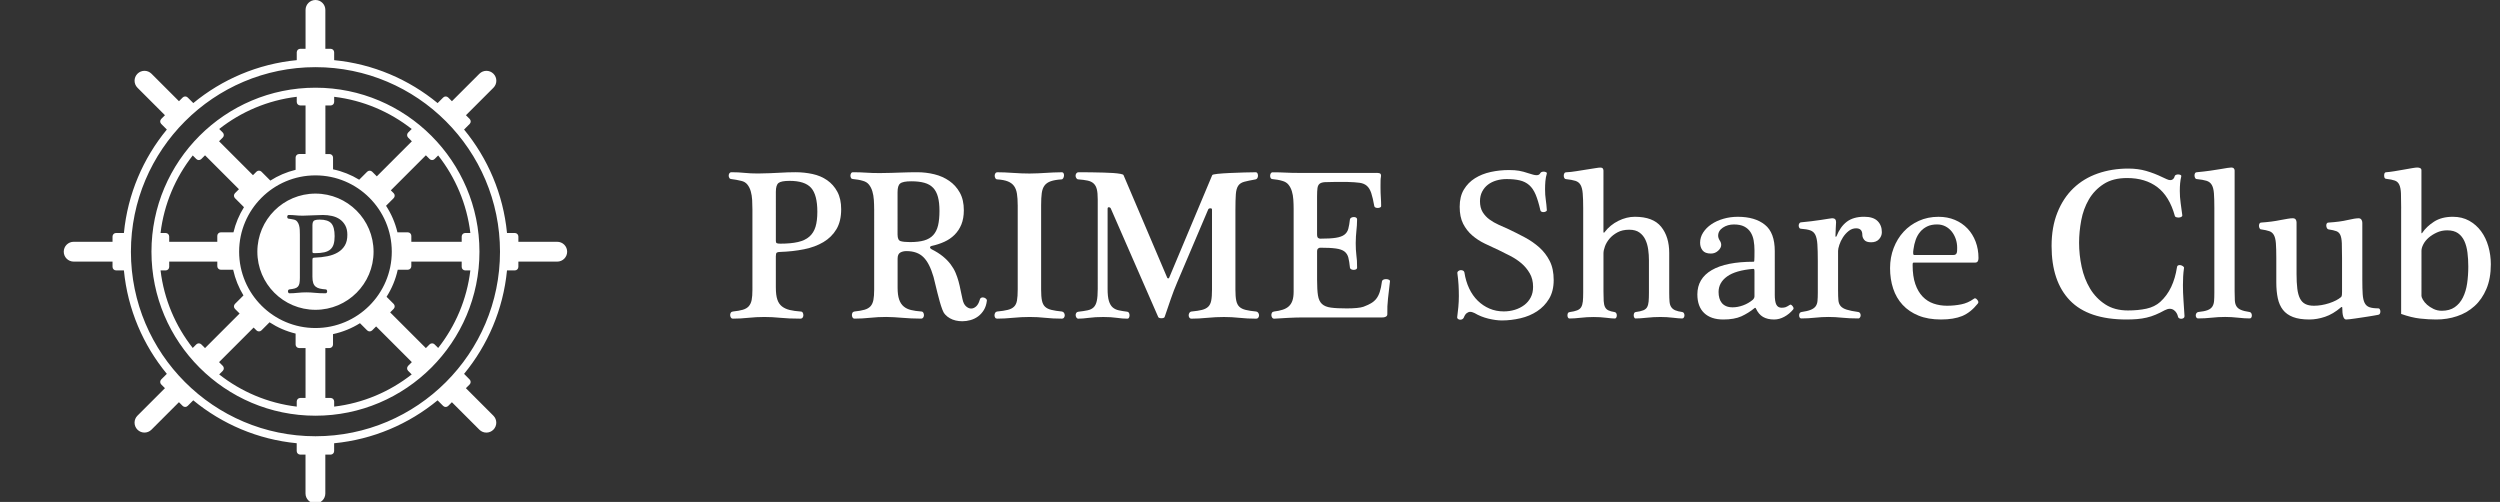 <?xml version="1.0" encoding="utf-8"?>
<!-- Generator: Adobe Illustrator 17.0.0, SVG Export Plug-In . SVG Version: 6.00 Build 0)  -->
<!DOCTYPE svg PUBLIC "-//W3C//DTD SVG 1.1//EN" "http://www.w3.org/Graphics/SVG/1.1/DTD/svg11.dtd">
<svg version="1.1" id="Layer_1" xmlns="http://www.w3.org/2000/svg" xmlns:xlink="http://www.w3.org/1999/xlink" x="0px" y="0px"
	 width="209.234px" height="42.009px" viewBox="0 0 209.234 42.009" enable-background="new 0 0 209.234 42.009"
	 xml:space="preserve">
<rect x="0" y="0" width="209.234" height="42.009" fill="#333333" stroke="none"/>
<g>
	<g>
		<path fill="#FFFFFF" d="M46.638,20.237h-3.253v-0.442c0-0.163-0.132-0.295-0.295-0.295h-0.657
			c-0.317-3.268-1.613-6.254-3.593-8.658l0.469-0.469c0.115-0.115,0.115-0.302,0-0.417l-0.312-0.312l2.3-2.3
			c0.324-0.324,0.324-0.849,0-1.173s-0.849-0.324-1.173,0l-2.301,2.3l-0.312-0.312c-0.115-0.115-0.302-0.115-0.417,0l-0.469,0.469
			c-2.404-1.979-5.39-3.276-8.658-3.593V4.378c0-0.163-0.132-0.295-0.295-0.295H27.23V0.829C27.231,0.371,26.86,0,26.402,0
			s-0.829,0.371-0.829,0.829v3.253h-0.442c-0.163,0-0.295,0.132-0.295,0.295v0.657c-3.268,0.317-6.254,1.613-8.658,3.593
			l-0.469-0.469c-0.115-0.115-0.302-0.115-0.417,0L14.979,8.47l-2.3-2.3c-0.324-0.324-0.849-0.324-1.173,0s-0.324,0.849,0,1.173
			l2.3,2.3l-0.312,0.312c-0.115,0.115-0.115,0.302,0,0.417l0.469,0.469c-1.979,2.404-3.276,5.39-3.593,8.658H9.713
			c-0.163,0-0.295,0.132-0.295,0.295v0.442H6.165c-0.458,0-0.829,0.371-0.829,0.829s0.371,0.829,0.829,0.829h3.253v0.442
			c0,0.163,0.132,0.295,0.295,0.295h0.657c0.317,3.268,1.613,6.254,3.593,8.658l-0.469,0.469c-0.115,0.115-0.115,0.302,0,0.417
			l0.312,0.312l-2.301,2.301c-0.324,0.324-0.324,0.849,0,1.173c0.162,0.162,0.374,0.243,0.586,0.243
			c0.212,0,0.424-0.081,0.586-0.243l2.3-2.3l0.312,0.312c0.115,0.115,0.302,0.115,0.417,0l0.469-0.469
			c2.404,1.979,5.39,3.276,8.658,3.592v0.657c0,0.163,0.132,0.295,0.295,0.295h0.442v3.253c0,0.458,0.371,0.829,0.829,0.829
			s0.829-0.371,0.829-0.829V38.05h0.442c0.163,0,0.295-0.132,0.295-0.295v-0.657c3.268-0.317,6.254-1.613,8.658-3.592l0.469,0.469
			c0.115,0.115,0.302,0.115,0.417,0l0.312-0.312l2.3,2.3c0.162,0.162,0.374,0.243,0.586,0.243c0.212,0,0.424-0.081,0.586-0.243
			c0.324-0.324,0.324-0.849,0-1.173l-2.3-2.301l0.312-0.312c0.115-0.115,0.115-0.302,0-0.417l-0.465-0.47
			c1.979-2.404,3.276-5.39,3.593-8.658h0.657c0.163,0,0.295-0.132,0.295-0.295v-0.442h3.253c0.458,0,0.829-0.371,0.829-0.829
			C47.468,20.608,47.096,20.237,46.638,20.237z M26.402,36.511c-8.517,0-15.445-6.929-15.445-15.445S17.885,5.621,26.402,5.621
			c8.516,0,15.445,6.929,15.445,15.445S34.918,36.511,26.402,36.511z M26.402,7.34c-7.568,0-13.726,6.157-13.726,13.726
			c0,7.568,6.157,13.726,13.726,13.726c7.568,0,13.725-6.157,13.725-13.726C40.127,13.498,33.97,7.34,26.402,7.34z M27.231,8.827
			h0.442c0.163,0,0.295-0.132,0.295-0.295v-0.43c2.43,0.292,4.656,1.253,6.49,2.694l-0.3,0.3c-0.115,0.115-0.115,0.302,0,0.418
			l0.312,0.312l-2.933,2.933l-0.388-0.388c-0.115-0.115-0.302-0.115-0.417,0l-0.67,0.67c-0.665-0.406-1.403-0.703-2.188-0.87v-0.984
			c0-0.163-0.132-0.295-0.295-0.295h-0.346V8.827H27.231z M18.646,11.095l-0.3-0.3c1.833-1.441,4.06-2.402,6.49-2.694v0.43
			c0,0.163,0.132,0.295,0.295,0.295h0.442v4.064h-0.537c-0.163,0-0.295,0.132-0.295,0.295v1.028
			c-0.76,0.184-1.472,0.492-2.114,0.901l-0.745-0.745c-0.115-0.115-0.302-0.115-0.417,0l-0.293,0.293l-2.838-2.838l0.312-0.312
			C18.761,11.398,18.761,11.211,18.646,11.095z M16.131,13.01l0.3,0.3c0.115,0.115,0.302,0.115,0.417,0l0.312-0.312l2.838,2.838
			l-0.332,0.332c-0.115,0.115-0.115,0.302,0,0.417l0.753,0.754c-0.401,0.641-0.701,1.35-0.88,2.105h-1.058
			c-0.163,0-0.295,0.132-0.295,0.295v0.498h-4.025v-0.442c0-0.163-0.132-0.295-0.295-0.295h-0.43
			C13.728,17.07,14.69,14.844,16.131,13.01z M16.848,28.822c-0.115-0.115-0.302-0.115-0.417,0l-0.3,0.3
			c-1.441-1.833-2.402-4.06-2.694-6.49h0.43c0.163,0,0.295-0.132,0.295-0.295v-0.442h4.025v0.385c0,0.163,0.132,0.295,0.295,0.295
			h1.032c0.169,0.771,0.463,1.495,0.862,2.149l-0.71,0.71c-0.115,0.115-0.115,0.302,0,0.417l0.388,0.388l-2.894,2.894L16.848,28.822
			z M25.572,33.306H25.13c-0.163,0-0.295,0.132-0.295,0.295v0.43c-2.43-0.292-4.656-1.253-6.49-2.694l0.3-0.3
			c0.115-0.115,0.115-0.302,0-0.417l-0.312-0.312l2.894-2.894l0.237,0.237c0.115,0.115,0.302,0.115,0.417,0l0.677-0.677
			c0.66,0.431,1.395,0.754,2.182,0.945v0.916c0,0.163,0.132,0.295,0.295,0.295h0.537V33.306z M20.014,21.066
			c0-3.522,2.866-6.388,6.388-6.388s6.388,2.866,6.388,6.388s-2.866,6.388-6.388,6.388C22.879,27.454,20.014,24.588,20.014,21.066z
			 M34.157,31.037l0.3,0.3c-1.834,1.441-4.06,2.403-6.49,2.694v-0.43c0-0.163-0.132-0.295-0.295-0.295H27.23V29.13h0.346
			c0.163,0,0.295-0.132,0.295-0.295v-0.872c0.813-0.173,1.574-0.487,2.257-0.914l0.602,0.602c0.115,0.115,0.302,0.115,0.417,0
			l0.332-0.332l2.989,2.989l-0.312,0.312C34.042,30.735,34.042,30.921,34.157,31.037z M36.672,29.122l-0.3-0.3
			c-0.115-0.115-0.302-0.115-0.417,0l-0.312,0.312l-2.989-2.989l0.293-0.293c0.115-0.115,0.115-0.302,0-0.417l-0.594-0.594
			c0.436-0.685,0.757-1.448,0.936-2.265h0.842c0.163,0,0.295-0.132,0.295-0.295v-0.385h4.215v0.442c0,0.163,0.132,0.295,0.295,0.295
			h0.43C39.075,25.062,38.113,27.288,36.672,29.122z M36.372,13.31l0.3-0.3c1.441,1.833,2.402,4.06,2.694,6.49h-0.43
			c-0.163,0-0.295,0.132-0.295,0.295v0.442h-4.215v-0.498c0-0.163-0.132-0.295-0.295-0.295h-0.868
			c-0.19-0.802-0.516-1.551-0.954-2.221l0.638-0.638c0.115-0.115,0.115-0.302,0-0.417l-0.237-0.237l2.933-2.933l0.312,0.312
			C36.07,13.425,36.257,13.425,36.372,13.31z M26.764,18.38c-0.25,0-0.415,0.032-0.495,0.096c-0.08,0.064-0.12,0.196-0.12,0.394
			v2.203c0,0.051,0.014,0.084,0.043,0.096c0.029,0.013,0.082,0.019,0.159,0.019c0.314,0,0.577-0.024,0.789-0.072
			s0.382-0.128,0.51-0.24s0.22-0.258,0.274-0.438c0.054-0.179,0.082-0.404,0.082-0.673c0-0.507-0.093-0.864-0.279-1.073
			C27.539,18.484,27.219,18.38,26.764,18.38z M26.402,16.203c-2.686,0-4.863,2.177-4.863,4.863s2.177,4.863,4.863,4.863
			s4.863-2.177,4.863-4.863S29.087,16.203,26.402,16.203z M28.861,20.544c-0.141,0.237-0.335,0.43-0.582,0.577
			c-0.247,0.148-0.537,0.255-0.871,0.322c-0.333,0.067-0.693,0.107-1.077,0.12c-0.064,0-0.111,0.01-0.14,0.029
			s-0.043,0.074-0.043,0.164v1.405c0,0.218,0.023,0.393,0.067,0.524c0.045,0.132,0.114,0.234,0.207,0.308
			c0.093,0.074,0.208,0.127,0.346,0.159s0.3,0.055,0.486,0.067c0.045,0,0.077,0.018,0.096,0.053c0.019,0.035,0.029,0.076,0.029,0.12
			c0,0.038-0.011,0.074-0.034,0.106c-0.023,0.032-0.056,0.048-0.101,0.048c-0.346,0-0.643-0.013-0.89-0.039
			s-0.486-0.039-0.717-0.039c-0.244,0-0.484,0.013-0.722,0.039c-0.237,0.026-0.468,0.039-0.693,0.039
			c-0.039,0-0.067-0.016-0.087-0.048c-0.019-0.032-0.031-0.067-0.034-0.106c-0.003-0.038,0.005-0.075,0.024-0.111
			c0.019-0.035,0.051-0.056,0.096-0.062c0.18-0.019,0.327-0.045,0.443-0.077c0.115-0.032,0.205-0.083,0.269-0.154
			c0.064-0.07,0.107-0.164,0.13-0.279c0.022-0.116,0.034-0.269,0.034-0.462v-3.589c0-0.141-0.003-0.282-0.01-0.423
			s-0.027-0.271-0.062-0.39s-0.087-0.22-0.154-0.303s-0.159-0.138-0.274-0.164c-0.071-0.013-0.144-0.027-0.221-0.043
			c-0.077-0.016-0.151-0.027-0.221-0.034c-0.038,0-0.067-0.016-0.087-0.048c-0.019-0.032-0.029-0.067-0.029-0.106
			c0-0.039,0.01-0.074,0.029-0.106c0.019-0.032,0.048-0.048,0.087-0.048c0.218,0,0.414,0.01,0.587,0.029s0.375,0.029,0.606,0.029
			c0.385-0.006,0.704-0.018,0.957-0.034s0.495-0.024,0.726-0.024c0.257,0,0.508,0.027,0.755,0.082s0.465,0.148,0.654,0.279
			c0.189,0.132,0.341,0.303,0.457,0.515c0.116,0.212,0.173,0.472,0.173,0.779C29.073,20.009,29.002,20.307,28.861,20.544z"/>
	</g>
</g>
<g>
	<path fill="#FFFFFF" d="M64.934,24.081c0,0.411,0.041,0.74,0.123,0.986c0.082,0.247,0.211,0.439,0.387,0.577
		s0.393,0.237,0.65,0.299s0.56,0.104,0.905,0.128c0.088,0,0.149,0.032,0.185,0.096s0.053,0.134,0.053,0.212
		s-0.021,0.146-0.062,0.203s-0.105,0.087-0.193,0.087c-0.645,0-1.198-0.023-1.661-0.07s-0.911-0.07-1.345-0.07
		c-0.457,0-0.907,0.023-1.349,0.07c-0.443,0.047-0.875,0.07-1.297,0.07c-0.07,0-0.123-0.029-0.158-0.087s-0.056-0.122-0.062-0.194
		s0.009-0.141,0.044-0.204s0.094-0.101,0.176-0.112c0.34-0.035,0.616-0.084,0.83-0.145c0.214-0.062,0.381-0.159,0.502-0.291
		c0.119-0.132,0.201-0.307,0.246-0.523c0.043-0.217,0.065-0.504,0.065-0.861V17.53c0-0.264-0.008-0.528-0.022-0.792
		c-0.015-0.264-0.054-0.507-0.118-0.73c-0.064-0.223-0.16-0.412-0.286-0.567c-0.126-0.156-0.297-0.257-0.514-0.304
		c-0.129-0.029-0.267-0.059-0.413-0.088s-0.284-0.05-0.413-0.062c-0.07,0-0.125-0.029-0.162-0.088
		c-0.039-0.059-0.058-0.125-0.058-0.198c0-0.074,0.019-0.14,0.058-0.198c0.037-0.059,0.092-0.088,0.162-0.088
		c0.404,0,0.77,0.018,1.094,0.053c0.326,0.035,0.705,0.053,1.139,0.053c0.721-0.012,1.316-0.032,1.789-0.062
		c0.471-0.029,0.924-0.044,1.357-0.044c0.48,0,0.952,0.05,1.415,0.149s0.871,0.272,1.226,0.519s0.639,0.568,0.854,0.967
		c0.213,0.398,0.32,0.885,0.32,1.459c0,0.674-0.132,1.232-0.396,1.674c-0.264,0.443-0.626,0.802-1.085,1.077
		c-0.461,0.275-1.002,0.477-1.627,0.603c-0.623,0.126-1.296,0.2-2.017,0.224c-0.123,0-0.211,0.02-0.264,0.058
		s-0.079,0.139-0.079,0.304V24.081z M64.934,20.173c0,0.094,0.026,0.153,0.079,0.181c0.053,0.025,0.152,0.039,0.299,0.039
		c0.586,0,1.077-0.045,1.472-0.137c0.396-0.09,0.714-0.241,0.954-0.452s0.411-0.485,0.515-0.822
		c0.102-0.337,0.153-0.757,0.153-1.261c0-0.943-0.175-1.61-0.522-2c-0.35-0.39-0.948-0.584-1.798-0.584
		c-0.469,0-0.778,0.059-0.927,0.176c-0.15,0.117-0.225,0.363-0.225,0.738V20.173z"/>
	<path fill="#FFFFFF" d="M73.161,17.494c0-0.258-0.009-0.515-0.026-0.77s-0.059-0.491-0.123-0.708
		c-0.064-0.217-0.158-0.403-0.281-0.559c-0.123-0.156-0.293-0.263-0.51-0.321c-0.129-0.041-0.267-0.073-0.413-0.097
		s-0.284-0.041-0.413-0.053c-0.076,0-0.132-0.029-0.167-0.088s-0.053-0.123-0.053-0.193s0.018-0.136,0.053-0.198
		s0.091-0.092,0.167-0.092c0.205,0,0.396,0.003,0.576,0.009c0.178,0.006,0.35,0.015,0.514,0.026s0.341,0.021,0.531,0.026
		s0.395,0.009,0.611,0.009c0.363-0.006,0.692-0.012,0.988-0.018s0.562-0.015,0.796-0.026c0.475-0.018,0.929-0.026,1.362-0.026
		c0.486,0,0.963,0.057,1.428,0.171c0.467,0.114,0.882,0.299,1.248,0.554s0.661,0.583,0.884,0.984s0.334,0.892,0.334,1.472
		c0,0.457-0.069,0.854-0.206,1.191c-0.139,0.336-0.329,0.625-0.572,0.866s-0.528,0.436-0.856,0.584
		c-0.328,0.15-0.686,0.266-1.072,0.348c-0.082,0.023-0.123,0.063-0.123,0.119s0.041,0.106,0.123,0.153
		c0.375,0.188,0.691,0.387,0.949,0.598c0.258,0.211,0.473,0.431,0.646,0.66s0.311,0.463,0.414,0.703
		c0.102,0.24,0.187,0.483,0.254,0.729s0.125,0.495,0.172,0.747s0.1,0.498,0.158,0.738c0.059,0.281,0.158,0.483,0.299,0.606
		s0.281,0.185,0.422,0.185c0.146,0,0.285-0.059,0.418-0.176c0.131-0.117,0.232-0.299,0.303-0.545
		c0.018-0.082,0.05-0.138,0.097-0.167s0.1-0.044,0.158-0.044c0.088,0,0.17,0.029,0.246,0.088s0.108,0.123,0.097,0.193
		c-0.035,0.299-0.119,0.557-0.25,0.773c-0.133,0.217-0.294,0.396-0.484,0.536s-0.401,0.243-0.633,0.308s-0.461,0.097-0.689,0.097
		c-0.193,0-0.378-0.021-0.554-0.062s-0.339-0.104-0.487-0.189c-0.15-0.084-0.279-0.187-0.387-0.307
		c-0.109-0.12-0.189-0.26-0.242-0.418c-0.076-0.199-0.148-0.419-0.215-0.659c-0.068-0.24-0.133-0.483-0.193-0.729
		c-0.062-0.246-0.121-0.484-0.176-0.717c-0.057-0.23-0.107-0.44-0.154-0.628c-0.223-0.768-0.504-1.318-0.844-1.652
		c-0.34-0.34-0.814-0.51-1.424-0.51c-0.205,0-0.38,0.043-0.523,0.128s-0.215,0.254-0.215,0.506v2.43
		c0,0.405,0.042,0.732,0.127,0.982c0.085,0.249,0.211,0.444,0.379,0.585c0.166,0.142,0.373,0.241,0.619,0.3s0.53,0.1,0.853,0.123
		c0.076,0,0.133,0.032,0.171,0.096s0.058,0.133,0.058,0.207c0,0.075-0.021,0.144-0.062,0.204s-0.103,0.091-0.185,0.091
		c-0.299,0-0.579-0.008-0.839-0.021c-0.262-0.016-0.509-0.031-0.743-0.049s-0.462-0.034-0.681-0.049
		c-0.221-0.014-0.438-0.021-0.655-0.021c-0.457,0-0.907,0.023-1.349,0.07c-0.443,0.047-0.875,0.07-1.297,0.07
		c-0.07,0-0.125-0.03-0.162-0.091c-0.039-0.061-0.058-0.132-0.058-0.212c0-0.069,0.016-0.133,0.048-0.191
		c0.032-0.058,0.09-0.092,0.172-0.104c0.34-0.035,0.616-0.084,0.83-0.145c0.214-0.062,0.381-0.157,0.502-0.286
		c0.119-0.129,0.201-0.306,0.246-0.528c0.043-0.223,0.065-0.51,0.065-0.862V17.494z M75.121,19.637c0,0.311,0.085,0.492,0.255,0.545
		c0.176,0.053,0.439,0.079,0.791,0.079c0.469,0,0.861-0.045,1.178-0.136s0.569-0.24,0.761-0.449
		c0.189-0.207,0.324-0.477,0.404-0.808c0.078-0.331,0.118-0.737,0.118-1.217c0-0.463-0.043-0.853-0.128-1.169
		s-0.219-0.571-0.404-0.765c-0.184-0.193-0.428-0.333-0.729-0.417c-0.303-0.085-0.667-0.127-1.095-0.127
		c-0.475,0-0.785,0.062-0.932,0.185c-0.146,0.111-0.22,0.354-0.22,0.729V19.637z"/>
	<path fill="#FFFFFF" d="M85.175,17.176c0-0.375-0.021-0.694-0.062-0.958s-0.122-0.479-0.241-0.646
		c-0.121-0.167-0.292-0.296-0.515-0.387s-0.519-0.148-0.888-0.171c-0.07,0-0.125-0.033-0.162-0.098
		c-0.039-0.065-0.058-0.135-0.058-0.209s0.019-0.141,0.058-0.201c0.037-0.06,0.092-0.089,0.162-0.089
		c0.381,0,0.817,0.018,1.309,0.053c0.492,0.035,0.953,0.053,1.385,0.053c0.251,0,0.487-0.006,0.709-0.018s0.437-0.023,0.645-0.035
		s0.421-0.023,0.638-0.035s0.451-0.018,0.703-0.018c0.076,0,0.129,0.03,0.158,0.089s0.041,0.126,0.035,0.201
		s-0.028,0.144-0.065,0.209c-0.039,0.065-0.087,0.098-0.146,0.098c-0.369,0.023-0.668,0.075-0.896,0.154s-0.403,0.199-0.522,0.36
		c-0.121,0.161-0.198,0.374-0.233,0.637s-0.053,0.601-0.053,1.011v7.058c0,0.393,0.023,0.7,0.07,0.923s0.133,0.395,0.259,0.514
		c0.126,0.121,0.304,0.209,0.532,0.264c0.229,0.057,0.521,0.102,0.879,0.137c0.076,0.012,0.135,0.049,0.176,0.112
		s0.062,0.132,0.062,0.204s-0.021,0.137-0.062,0.194s-0.105,0.087-0.193,0.087c-0.48,0-0.938-0.023-1.375-0.07
		c-0.436-0.047-0.87-0.07-1.302-0.07c-0.455,0-0.925,0.023-1.411,0.07c-0.485,0.047-0.925,0.07-1.317,0.07
		c-0.076,0-0.132-0.029-0.167-0.087s-0.053-0.122-0.053-0.194s0.018-0.141,0.053-0.204s0.091-0.101,0.167-0.112
		c0.369-0.035,0.665-0.08,0.888-0.137c0.223-0.055,0.396-0.143,0.522-0.264c0.126-0.119,0.21-0.291,0.251-0.514
		s0.062-0.53,0.062-0.923V17.176z"/>
	<path fill="#FFFFFF" d="M91.873,16.675c0-0.363-0.026-0.646-0.079-0.848s-0.143-0.36-0.269-0.475s-0.291-0.193-0.496-0.237
		s-0.463-0.078-0.773-0.101c-0.07,0-0.127-0.033-0.172-0.098c-0.043-0.065-0.065-0.135-0.065-0.209s0.022-0.141,0.065-0.201
		c0.045-0.06,0.102-0.089,0.172-0.089c0.105,0,0.27,0,0.492,0s0.472,0.003,0.747,0.009s0.561,0.012,0.856,0.018
		s0.564,0.018,0.805,0.035s0.443,0.041,0.611,0.07c0.166,0.029,0.256,0.067,0.268,0.114l3.656,8.587
		c0.023,0.035,0.05,0.053,0.079,0.053s0.056-0.018,0.079-0.053l3.604-8.587c0.012-0.047,0.164-0.085,0.457-0.114
		s0.634-0.053,1.023-0.07s0.785-0.032,1.188-0.044c0.4-0.012,0.722-0.018,0.962-0.018c0.076,0,0.129,0.03,0.158,0.089
		s0.044,0.126,0.044,0.201s-0.018,0.141-0.053,0.201s-0.085,0.095-0.149,0.107c-0.404,0.07-0.721,0.136-0.949,0.198
		s-0.397,0.173-0.505,0.334c-0.109,0.161-0.175,0.398-0.198,0.712s-0.035,0.757-0.035,1.332v6.645c0,0.393,0.023,0.7,0.07,0.923
		s0.133,0.395,0.259,0.514c0.126,0.121,0.304,0.209,0.532,0.264c0.229,0.057,0.524,0.102,0.888,0.137
		c0.07,0.012,0.126,0.049,0.167,0.112s0.062,0.132,0.062,0.204s-0.021,0.137-0.062,0.194s-0.105,0.087-0.193,0.087
		c-0.475,0-0.932-0.023-1.371-0.07s-0.876-0.07-1.31-0.07c-0.457,0-0.928,0.023-1.41,0.07c-0.484,0.047-0.925,0.07-1.323,0.07
		c-0.07,0-0.125-0.029-0.163-0.087s-0.057-0.122-0.057-0.194s0.019-0.141,0.057-0.204s0.093-0.101,0.163-0.112
		c0.375-0.035,0.673-0.081,0.892-0.137c0.221-0.056,0.393-0.144,0.52-0.264c0.125-0.12,0.211-0.292,0.254-0.515
		c0.045-0.223,0.066-0.53,0.066-0.924v-6.687c0-0.082-0.049-0.12-0.145-0.114c-0.098,0.006-0.157,0.044-0.181,0.114l-2.593,6.1
		c-0.182,0.422-0.359,0.882-0.531,1.38c-0.174,0.498-0.345,0.999-0.515,1.503c-0.012,0.035-0.044,0.062-0.097,0.079
		s-0.109,0.026-0.172,0.026c-0.061,0-0.118-0.009-0.171-0.026s-0.085-0.044-0.097-0.079l-3.964-9.071
		c-0.023-0.064-0.075-0.103-0.153-0.114c-0.08-0.012-0.119,0.032-0.119,0.132v6.705c0,0.429,0.036,0.763,0.109,1.003
		s0.179,0.421,0.316,0.541s0.31,0.203,0.515,0.246c0.205,0.045,0.445,0.084,0.721,0.119c0.059,0.012,0.103,0.046,0.132,0.104
		c0.029,0.059,0.044,0.123,0.044,0.195s-0.015,0.137-0.044,0.194s-0.079,0.087-0.149,0.087c-0.264,0-0.556-0.023-0.874-0.07
		c-0.32-0.047-0.696-0.07-1.13-0.07c-0.451,0-0.854,0.023-1.208,0.07c-0.355,0.047-0.652,0.07-0.893,0.07
		c-0.059,0-0.107-0.029-0.145-0.087c-0.039-0.058-0.061-0.122-0.066-0.194s0.009-0.137,0.044-0.195
		c0.035-0.058,0.091-0.092,0.167-0.104c0.311-0.035,0.571-0.074,0.782-0.119c0.211-0.043,0.379-0.125,0.505-0.246
		c0.126-0.119,0.216-0.3,0.269-0.54s0.079-0.574,0.079-1.002V16.675z"/>
	<path fill="#FFFFFF" d="M115.199,14.469c0.105,0,0.196,0.012,0.272,0.035c0.094,0.029,0.129,0.126,0.105,0.29
		c-0.018,0.094-0.028,0.196-0.031,0.308s-0.004,0.229-0.004,0.352v0.29c0,0.264,0.009,0.52,0.026,0.769s0.026,0.497,0.026,0.743
		c0,0.047-0.031,0.083-0.092,0.11c-0.062,0.026-0.128,0.04-0.198,0.04c-0.064,0-0.125-0.012-0.181-0.035s-0.089-0.062-0.101-0.114
		c-0.082-0.463-0.167-0.828-0.255-1.094s-0.21-0.469-0.365-0.606s-0.359-0.224-0.615-0.259c-0.254-0.035-0.593-0.059-1.015-0.07
		h-1.081c-0.346,0-0.615,0.006-0.809,0.018s-0.338,0.056-0.436,0.132c-0.096,0.076-0.156,0.198-0.18,0.365s-0.035,0.403-0.035,0.708
		v3.146c0,0.17,0.029,0.275,0.088,0.316s0.117,0.062,0.176,0.062c0.557,0,0.993-0.024,1.31-0.074s0.555-0.137,0.716-0.26
		s0.27-0.289,0.326-0.496c0.055-0.208,0.101-0.471,0.136-0.787c0.012-0.064,0.051-0.113,0.118-0.145s0.14-0.048,0.216-0.048
		c0.07,0,0.132,0.016,0.185,0.048s0.079,0.081,0.079,0.145c0,0.193-0.006,0.365-0.018,0.514c-0.012,0.15-0.025,0.298-0.04,0.449
		c-0.015,0.148-0.027,0.306-0.039,0.47s-0.018,0.352-0.018,0.562c0,0.369,0.018,0.697,0.053,0.984
		c0.023,0.146,0.039,0.31,0.049,0.488c0.008,0.18,0.013,0.374,0.013,0.585c0,0.059-0.029,0.103-0.088,0.132
		s-0.123,0.044-0.193,0.044c-0.076,0-0.146-0.015-0.206-0.044c-0.062-0.029-0.099-0.073-0.11-0.132
		c-0.035-0.352-0.081-0.636-0.136-0.853c-0.057-0.217-0.165-0.387-0.326-0.51s-0.399-0.207-0.716-0.25
		c-0.316-0.045-0.753-0.066-1.31-0.066c-0.059,0-0.117,0.021-0.176,0.066c-0.059,0.043-0.088,0.13-0.088,0.259v2.365
		c0,0.551,0.024,0.984,0.074,1.301s0.161,0.556,0.334,0.717s0.425,0.264,0.756,0.307c0.331,0.045,0.775,0.066,1.332,0.066
		c0.299,0,0.572-0.012,0.822-0.035c0.248-0.023,0.438-0.059,0.566-0.105c0.234-0.088,0.439-0.182,0.615-0.281
		s0.325-0.226,0.448-0.378s0.223-0.346,0.299-0.58s0.138-0.53,0.185-0.888c0.012-0.064,0.051-0.111,0.119-0.141
		c0.066-0.029,0.142-0.044,0.224-0.044c0.088,0,0.167,0.018,0.237,0.053s0.1,0.085,0.088,0.149c-0.059,0.51-0.113,0.981-0.162,1.415
		c-0.051,0.434-0.069,0.879-0.058,1.336c0,0.018-0.005,0.041-0.013,0.07c-0.01,0.029-0.028,0.058-0.058,0.083
		c-0.029,0.027-0.072,0.051-0.128,0.07c-0.056,0.021-0.127,0.031-0.215,0.031h-6.53c-0.457,0-0.904,0.012-1.341,0.035
		s-0.83,0.047-1.182,0.07c-0.076,0-0.135-0.032-0.176-0.096s-0.062-0.136-0.062-0.216c0-0.063,0.016-0.124,0.048-0.183
		c0.032-0.058,0.09-0.092,0.172-0.104c0.281-0.035,0.525-0.086,0.734-0.154c0.207-0.067,0.379-0.164,0.514-0.29
		s0.234-0.287,0.299-0.483s0.097-0.441,0.097-0.734v-6.932c0-0.264-0.009-0.523-0.026-0.778s-0.059-0.488-0.123-0.699
		c-0.064-0.211-0.158-0.393-0.281-0.545s-0.293-0.258-0.51-0.317c-0.129-0.041-0.267-0.073-0.413-0.097s-0.284-0.041-0.413-0.053
		c-0.07,0-0.122-0.028-0.154-0.083s-0.048-0.119-0.048-0.189c0-0.076,0.018-0.145,0.053-0.207s0.085-0.092,0.149-0.092
		c0.398,0,0.762,0.009,1.09,0.026c0.322,0.018,0.703,0.026,1.143,0.026H115.199z"/>
	<path fill="#FFFFFF" d="M123.865,16.842c0,0.363,0.075,0.667,0.224,0.91c0.15,0.243,0.342,0.45,0.576,0.62s0.492,0.318,0.773,0.444
		s0.554,0.248,0.817,0.365c0.457,0.217,0.911,0.445,1.362,0.686s0.855,0.521,1.213,0.84s0.647,0.697,0.87,1.133
		c0.223,0.438,0.334,0.969,0.334,1.596c0,0.621-0.129,1.146-0.387,1.573s-0.593,0.776-1.007,1.046
		c-0.412,0.27-0.877,0.465-1.393,0.584c-0.516,0.12-1.031,0.181-1.547,0.181c-0.34,0-0.72-0.052-1.139-0.153
		c-0.419-0.103-0.801-0.257-1.146-0.462c-0.064-0.023-0.123-0.047-0.176-0.07s-0.12-0.035-0.202-0.035
		c-0.088,0-0.181,0.035-0.276,0.105c-0.098,0.07-0.181,0.196-0.251,0.378c-0.035,0.07-0.083,0.119-0.146,0.145
		c-0.061,0.027-0.124,0.035-0.188,0.027c-0.064-0.01-0.117-0.031-0.158-0.066s-0.062-0.076-0.062-0.123
		c0.035-0.264,0.067-0.549,0.097-0.857c0.029-0.307,0.044-0.616,0.044-0.927s-0.009-0.621-0.026-0.932s-0.05-0.636-0.097-0.976
		c-0.012-0.07,0.012-0.13,0.07-0.18s0.124-0.078,0.197-0.084s0.143,0.008,0.207,0.039c0.064,0.033,0.103,0.084,0.114,0.154
		c0.076,0.492,0.209,0.939,0.399,1.34c0.19,0.402,0.43,0.743,0.717,1.024s0.613,0.501,0.98,0.659
		c0.365,0.158,0.766,0.237,1.199,0.237c0.322,0,0.631-0.045,0.928-0.136c0.295-0.091,0.558-0.223,0.786-0.396
		c0.229-0.172,0.409-0.385,0.54-0.637c0.133-0.252,0.198-0.548,0.198-0.888c0-0.434-0.094-0.812-0.281-1.134
		s-0.419-0.601-0.694-0.835s-0.582-0.438-0.918-0.611c-0.338-0.173-0.655-0.333-0.954-0.479c-0.398-0.182-0.796-0.367-1.19-0.558
		c-0.396-0.19-0.749-0.421-1.06-0.69s-0.562-0.593-0.756-0.971c-0.193-0.378-0.29-0.851-0.29-1.419c0-0.574,0.117-1.056,0.352-1.446
		s0.543-0.705,0.928-0.945c0.383-0.24,0.821-0.415,1.313-0.523s1.002-0.163,1.529-0.163c0.34,0,0.625,0.021,0.856,0.062
		s0.494,0.111,0.787,0.211c0.152,0.047,0.279,0.085,0.383,0.114c0.102,0.029,0.2,0.044,0.294,0.044c0.146,0,0.249-0.059,0.308-0.176
		c0.023-0.047,0.068-0.081,0.137-0.101c0.066-0.021,0.13-0.026,0.188-0.018s0.112,0.025,0.163,0.048
		c0.049,0.023,0.068,0.059,0.057,0.105c-0.064,0.217-0.105,0.432-0.123,0.646s-0.026,0.441-0.026,0.681
		c0,0.316,0.019,0.601,0.058,0.853c0.037,0.252,0.068,0.551,0.092,0.896c0,0.035-0.025,0.067-0.074,0.097
		c-0.051,0.029-0.107,0.048-0.172,0.057s-0.127,0-0.189-0.026c-0.061-0.026-0.098-0.069-0.109-0.127
		c-0.117-0.527-0.248-0.962-0.391-1.305c-0.145-0.343-0.324-0.609-0.541-0.8s-0.479-0.322-0.787-0.396
		c-0.307-0.073-0.675-0.11-1.103-0.11c-0.305,0-0.592,0.04-0.861,0.119s-0.505,0.196-0.708,0.352
		c-0.201,0.155-0.363,0.35-0.482,0.584C123.924,16.276,123.865,16.543,123.865,16.842z"/>
	<path fill="#FFFFFF" d="M134.201,19.435c0.023,0.059,0.053,0.059,0.088,0c0.315-0.41,0.703-0.728,1.163-0.954
		c0.459-0.226,0.916-0.338,1.373-0.338c1.018,0,1.752,0.278,2.202,0.835s0.676,1.286,0.676,2.188v3.323
		c0,0.316,0.009,0.57,0.026,0.76c0.018,0.191,0.065,0.344,0.146,0.457c0.078,0.115,0.189,0.203,0.334,0.264
		c0.143,0.062,0.341,0.11,0.593,0.146c0.059,0.012,0.103,0.044,0.132,0.097s0.044,0.113,0.044,0.18c0,0.068-0.018,0.128-0.053,0.181
		s-0.082,0.079-0.141,0.079c-0.17,0-0.427-0.021-0.769-0.062c-0.344-0.041-0.693-0.062-1.051-0.062
		c-0.387,0-0.767,0.021-1.139,0.062s-0.689,0.062-0.953,0.062c-0.035,0-0.067-0.026-0.097-0.079s-0.044-0.112-0.044-0.181
		c0-0.066,0.012-0.127,0.035-0.18s0.064-0.085,0.123-0.097c0.275-0.035,0.489-0.083,0.642-0.145s0.261-0.152,0.325-0.272
		s0.105-0.274,0.123-0.465s0.026-0.438,0.026-0.742v-2.712c0-0.299-0.021-0.598-0.062-0.896c-0.041-0.299-0.118-0.57-0.232-0.816
		s-0.279-0.447-0.495-0.605c-0.217-0.158-0.503-0.237-0.859-0.237c-0.386,0-0.713,0.073-0.982,0.219
		c-0.269,0.146-0.489,0.319-0.662,0.521c-0.172,0.201-0.301,0.416-0.386,0.644s-0.127,0.426-0.127,0.595v3.182
		c0,0.322,0.006,0.589,0.018,0.8s0.049,0.38,0.109,0.505c0.062,0.127,0.155,0.221,0.281,0.281c0.126,0.062,0.304,0.11,0.532,0.146
		c0.059,0.012,0.103,0.044,0.132,0.097s0.044,0.113,0.044,0.18c0,0.068-0.015,0.128-0.044,0.181s-0.067,0.079-0.114,0.079
		c-0.158,0-0.403-0.021-0.734-0.062c-0.332-0.041-0.677-0.062-1.036-0.062c-0.389,0-0.757,0.021-1.103,0.062
		c-0.347,0.041-0.657,0.062-0.933,0.062c-0.053,0-0.094-0.026-0.123-0.079s-0.044-0.112-0.044-0.181c0-0.066,0.012-0.127,0.035-0.18
		s0.073-0.085,0.149-0.097c0.264-0.035,0.473-0.083,0.629-0.146c0.154-0.061,0.268-0.151,0.338-0.271s0.115-0.275,0.137-0.467
		c0.02-0.189,0.03-0.438,0.03-0.742v-7.067c0-0.516-0.013-0.927-0.04-1.235c-0.025-0.308-0.086-0.545-0.18-0.712
		s-0.237-0.281-0.431-0.343s-0.457-0.11-0.791-0.145c-0.059,0-0.104-0.029-0.136-0.088c-0.033-0.059-0.049-0.125-0.049-0.198
		s0.016-0.139,0.049-0.198c0.031-0.059,0.083-0.088,0.153-0.088c0.264-0.012,0.545-0.042,0.844-0.092s0.584-0.095,0.854-0.136
		s0.512-0.079,0.724-0.114s0.359-0.053,0.442-0.053c0.1,0,0.167,0.026,0.203,0.079c0.035,0.053,0.053,0.108,0.053,0.167V19.435z"/>
	<path fill="#FFFFFF" d="M148.536,24.621c0,0.422,0.045,0.716,0.136,0.884c0.091,0.166,0.236,0.25,0.436,0.25
		c0.135,0,0.244-0.015,0.33-0.044c0.084-0.029,0.203-0.094,0.355-0.193c0.059-0.053,0.138-0.018,0.237,0.105
		c0.094,0.123,0.105,0.22,0.035,0.29c-0.205,0.246-0.448,0.445-0.729,0.598s-0.565,0.229-0.853,0.229
		c-0.369,0-0.679-0.072-0.927-0.215c-0.25-0.144-0.45-0.383-0.603-0.717c-0.023-0.053-0.062-0.059-0.114-0.018
		c-0.328,0.27-0.694,0.498-1.099,0.686c-0.398,0.176-0.902,0.264-1.512,0.264c-0.691,0-1.226-0.182-1.604-0.545
		c-0.377-0.363-0.566-0.882-0.566-1.556c0-0.885,0.4-1.562,1.199-2.03c0.801-0.469,1.971-0.703,3.512-0.703
		c0.018,0,0.031-0.006,0.039-0.018c0.01-0.012,0.015-0.049,0.018-0.109c0.003-0.062,0.006-0.155,0.01-0.282
		c0.002-0.126,0.004-0.304,0.004-0.532c0-0.299-0.023-0.58-0.07-0.844s-0.135-0.495-0.264-0.694s-0.305-0.355-0.527-0.47
		c-0.223-0.114-0.51-0.171-0.861-0.171s-0.659,0.088-0.923,0.264s-0.396,0.401-0.396,0.677c0,0.123,0.041,0.252,0.123,0.387
		c0.088,0.123,0.132,0.252,0.132,0.387c0,0.164-0.085,0.325-0.255,0.483s-0.372,0.237-0.606,0.237c-0.328,0-0.562-0.088-0.698-0.264
		c-0.139-0.176-0.207-0.39-0.207-0.642c0-0.305,0.085-0.589,0.255-0.853s0.398-0.494,0.686-0.69s0.622-0.35,1.007-0.461
		c0.383-0.111,0.786-0.167,1.208-0.167c0.961,0,1.717,0.223,2.268,0.668c0.551,0.439,0.826,1.175,0.826,2.206V24.621z
		 M146.839,22.792c0-0.134-0.006-0.216-0.018-0.245s-0.041-0.044-0.088-0.044c-0.984,0.082-1.714,0.294-2.188,0.636
		s-0.712,0.775-0.712,1.302c0,0.181,0.021,0.351,0.066,0.508c0.043,0.158,0.112,0.294,0.206,0.408
		c0.094,0.113,0.216,0.202,0.364,0.267c0.15,0.064,0.33,0.097,0.541,0.097c0.281,0,0.571-0.054,0.87-0.162s0.571-0.265,0.817-0.469
		c0.094-0.094,0.141-0.19,0.141-0.289V22.792z"/>
	<path fill="#FFFFFF" d="M153.836,24.383c0,0.299,0.009,0.548,0.026,0.747s0.08,0.362,0.188,0.487
		c0.108,0.127,0.278,0.227,0.51,0.299c0.231,0.074,0.559,0.14,0.98,0.198c0.059,0.012,0.104,0.044,0.137,0.097
		c0.031,0.053,0.048,0.113,0.048,0.18c0,0.068-0.02,0.128-0.058,0.181s-0.08,0.079-0.127,0.079c-0.516,0-0.971-0.021-1.367-0.062
		c-0.395-0.041-0.774-0.062-1.138-0.062c-0.381,0-0.761,0.021-1.138,0.062c-0.379,0.041-0.761,0.062-1.147,0.062
		c-0.059,0-0.103-0.026-0.132-0.079s-0.044-0.112-0.044-0.181c0-0.066,0.015-0.127,0.044-0.18s0.079-0.085,0.149-0.097
		c0.328-0.047,0.585-0.106,0.769-0.181c0.186-0.072,0.322-0.169,0.414-0.289c0.09-0.12,0.145-0.273,0.162-0.457
		c0.018-0.186,0.026-0.418,0.026-0.699v-2.628c0-0.586-0.012-1.053-0.035-1.402s-0.081-0.615-0.171-0.801
		c-0.092-0.184-0.232-0.311-0.422-0.377c-0.191-0.068-0.456-0.113-0.796-0.137c-0.059,0-0.103-0.029-0.132-0.088
		s-0.044-0.119-0.044-0.18s0.018-0.122,0.053-0.18s0.082-0.088,0.141-0.088c0.287-0.023,0.575-0.054,0.866-0.092
		c0.289-0.038,0.558-0.075,0.804-0.11s0.452-0.067,0.62-0.097c0.166-0.029,0.273-0.044,0.32-0.044c0.217,0,0.325,0.108,0.325,0.325
		c0,0.082-0.009,0.252-0.026,0.51s-0.026,0.483-0.026,0.677c0,0.023,0.012,0.035,0.035,0.035s0.041-0.012,0.053-0.035
		c0.205-0.527,0.49-0.932,0.856-1.213s0.854-0.422,1.464-0.422c0.504,0,0.876,0.119,1.116,0.356s0.36,0.549,0.36,0.936
		c0,0.217-0.078,0.412-0.233,0.585s-0.376,0.259-0.663,0.259c-0.275,0-0.468-0.065-0.575-0.198
		c-0.109-0.131-0.163-0.273-0.163-0.426c0-0.363-0.173-0.545-0.519-0.545c-0.229,0-0.437,0.074-0.624,0.225
		c-0.188,0.148-0.347,0.326-0.479,0.531c-0.131,0.205-0.232,0.416-0.303,0.633s-0.105,0.384-0.105,0.501V24.383z"/>
	<path fill="#FFFFFF" d="M160.181,21.975c-0.059,0-0.091,0.021-0.097,0.062s-0.009,0.091-0.009,0.149
		c0,0.627,0.075,1.156,0.224,1.586c0.15,0.432,0.354,0.781,0.615,1.051s0.565,0.465,0.914,0.584c0.349,0.121,0.726,0.181,1.13,0.181
		s0.797-0.038,1.178-0.114s0.729-0.229,1.046-0.457c0.094-0.088,0.193-0.064,0.299,0.07c0.111,0.129,0.126,0.237,0.044,0.325
		c-0.393,0.492-0.826,0.838-1.301,1.037c-0.475,0.193-1.066,0.29-1.775,0.29c-0.721,0-1.348-0.108-1.881-0.325
		s-0.978-0.517-1.331-0.901c-0.355-0.383-0.619-0.837-0.791-1.361c-0.174-0.524-0.26-1.095-0.26-1.71c0-0.598,0.1-1.158,0.299-1.679
		s0.476-0.976,0.83-1.362s0.781-0.693,1.279-0.918s1.046-0.338,1.644-0.338c0.504,0,0.961,0.086,1.371,0.259
		s0.762,0.413,1.055,0.721c0.293,0.307,0.52,0.672,0.681,1.094s0.242,0.882,0.242,1.38c0,0.252-0.091,0.378-0.272,0.378H160.181z
		 M163.477,21.342c0.088,0,0.154-0.016,0.197-0.049c0.045-0.031,0.075-0.075,0.093-0.131s0.027-0.12,0.03-0.193
		s0.005-0.154,0.005-0.242c0-0.252-0.04-0.493-0.118-0.725c-0.08-0.231-0.191-0.438-0.334-0.62c-0.145-0.182-0.32-0.327-0.527-0.435
		c-0.209-0.108-0.441-0.163-0.699-0.163c-0.328,0-0.608,0.057-0.84,0.171c-0.231,0.115-0.426,0.267-0.584,0.457
		c-0.158,0.191-0.281,0.411-0.369,0.66s-0.149,0.511-0.185,0.786c-0.023,0.141-0.032,0.257-0.026,0.347
		c0.006,0.092,0.032,0.137,0.079,0.137H163.477z"/>
	<path fill="#FFFFFF" d="M178.129,14.108c0.539,0,1.037,0.066,1.494,0.198s0.908,0.306,1.354,0.523
		c0.129,0.059,0.251,0.114,0.364,0.167c0.115,0.053,0.213,0.079,0.295,0.079c0.193,0,0.319-0.114,0.378-0.343
		c0.012-0.047,0.051-0.082,0.118-0.105s0.135-0.032,0.203-0.026c0.066,0.006,0.124,0.021,0.171,0.044s0.064,0.062,0.053,0.114
		c-0.047,0.188-0.079,0.384-0.097,0.589s-0.026,0.416-0.026,0.633c0,0.334,0.023,0.669,0.07,1.006s0.094,0.684,0.141,1.042
		c0,0.047-0.026,0.086-0.079,0.119s-0.119,0.051-0.197,0.057c-0.08,0.006-0.156-0.003-0.229-0.026
		c-0.074-0.023-0.116-0.067-0.128-0.132c-0.299-1.078-0.784-1.872-1.454-2.382c-0.672-0.51-1.517-0.765-2.536-0.765
		c-0.791,0-1.446,0.168-1.964,0.505c-0.52,0.337-0.931,0.766-1.235,1.288s-0.518,1.103-0.638,1.745
		c-0.12,0.641-0.18,1.267-0.18,1.876c0,0.674,0.071,1.347,0.215,2.017c0.144,0.672,0.379,1.278,0.703,1.82
		c0.326,0.542,0.749,0.982,1.271,1.322s1.154,0.51,1.898,0.51c0.574,0,1.09-0.05,1.547-0.149s0.841-0.287,1.151-0.562
		c0.387-0.352,0.694-0.771,0.923-1.257s0.39-1.034,0.483-1.644c0.012-0.088,0.05-0.144,0.114-0.167s0.133-0.026,0.206-0.009
		s0.141,0.052,0.203,0.101c0.061,0.051,0.083,0.099,0.065,0.146c-0.035,0.24-0.059,0.478-0.07,0.712s-0.018,0.472-0.018,0.712
		c0,0.404,0.015,0.82,0.044,1.248s0.059,0.876,0.088,1.345c0,0.07-0.025,0.123-0.074,0.158c-0.051,0.035-0.107,0.056-0.172,0.062
		s-0.127-0.006-0.189-0.035c-0.061-0.029-0.098-0.073-0.109-0.132c-0.023-0.111-0.064-0.217-0.123-0.316s-0.137-0.183-0.232-0.25
		c-0.098-0.067-0.209-0.102-0.334-0.102c-0.127,0-0.269,0.041-0.427,0.123c-0.264,0.146-0.519,0.271-0.765,0.373
		c-0.246,0.104-0.495,0.184-0.747,0.242s-0.516,0.1-0.791,0.123s-0.574,0.035-0.896,0.035c-2.127,0-3.703-0.53-4.729-1.591
		s-1.538-2.581-1.538-4.562c0-1.055,0.162-1.988,0.488-2.799c0.324-0.812,0.771-1.49,1.34-2.035s1.245-0.955,2.03-1.23
		S177.203,14.108,178.129,14.108z"/>
	<path fill="#FFFFFF" d="M185.327,17.422c0-0.521-0.012-0.935-0.035-1.239s-0.083-0.541-0.181-0.708
		c-0.096-0.167-0.243-0.281-0.439-0.343s-0.47-0.11-0.821-0.145c-0.059,0-0.104-0.032-0.136-0.097
		c-0.033-0.064-0.049-0.135-0.049-0.211c0-0.064,0.015-0.125,0.044-0.18s0.076-0.083,0.141-0.083
		c0.434-0.041,0.814-0.085,1.143-0.132s0.61-0.091,0.849-0.132c0.236-0.041,0.43-0.073,0.58-0.097
		c0.148-0.023,0.259-0.035,0.329-0.035c0.094,0,0.163,0.026,0.206,0.079c0.045,0.053,0.066,0.108,0.066,0.167v10.117
		c0,0.305,0.006,0.559,0.018,0.76c0.012,0.203,0.057,0.367,0.137,0.492c0.078,0.127,0.203,0.227,0.373,0.299
		c0.17,0.074,0.413,0.134,0.729,0.181c0.064,0.012,0.111,0.047,0.141,0.105s0.044,0.12,0.044,0.185s-0.015,0.122-0.044,0.172
		c-0.029,0.049-0.076,0.074-0.141,0.074c-0.287,0-0.61-0.021-0.972-0.062c-0.359-0.041-0.719-0.062-1.076-0.062
		c-0.387,0-0.765,0.021-1.134,0.062s-0.747,0.062-1.134,0.062c-0.064,0-0.113-0.026-0.145-0.079
		c-0.033-0.053-0.049-0.111-0.049-0.176s0.018-0.124,0.053-0.181c0.035-0.055,0.088-0.089,0.158-0.101
		c0.34-0.035,0.601-0.088,0.782-0.158s0.313-0.17,0.396-0.299s0.13-0.287,0.145-0.475s0.022-0.419,0.022-0.694V17.422z"/>
	<path fill="#FFFFFF" d="M197.711,23.434c0,0.486,0.01,0.883,0.031,1.191c0.02,0.307,0.074,0.549,0.162,0.725s0.221,0.296,0.4,0.36
		c0.178,0.064,0.429,0.097,0.751,0.097c0.053,0,0.094,0.028,0.123,0.084s0.044,0.115,0.044,0.18s-0.014,0.123-0.039,0.176
		c-0.027,0.053-0.069,0.085-0.128,0.097c-0.088,0.018-0.205,0.04-0.352,0.065c-0.146,0.027-0.308,0.053-0.483,0.08
		c-0.176,0.025-0.357,0.054-0.545,0.083s-0.366,0.056-0.536,0.079s-0.324,0.044-0.462,0.062s-0.244,0.026-0.32,0.026
		c-0.217,0-0.325-0.334-0.325-1.002c0-0.023-0.012-0.038-0.035-0.044s-0.047,0.003-0.07,0.026c-0.445,0.381-0.892,0.646-1.341,0.795
		c-0.447,0.15-0.883,0.225-1.305,0.225c-0.557,0-1.014-0.069-1.371-0.207c-0.357-0.137-0.639-0.338-0.844-0.602
		s-0.349-0.589-0.431-0.976s-0.123-0.829-0.123-1.327v-2.03c0-0.528-0.012-0.941-0.035-1.24s-0.079-0.527-0.167-0.686
		s-0.215-0.267-0.383-0.325c-0.166-0.059-0.394-0.108-0.681-0.149c-0.059,0-0.104-0.032-0.136-0.097
		c-0.033-0.064-0.049-0.135-0.049-0.211c0-0.064,0.015-0.125,0.044-0.18s0.076-0.083,0.141-0.083
		c0.604-0.041,1.144-0.111,1.619-0.211c0.247-0.047,0.453-0.083,0.618-0.11s0.298-0.04,0.397-0.04c0.124,0,0.209,0.035,0.257,0.105
		c0.047,0.07,0.07,0.149,0.07,0.237v4.316c0,0.48,0.021,0.89,0.062,1.227s0.115,0.612,0.224,0.826
		c0.107,0.214,0.257,0.369,0.447,0.465c0.189,0.098,0.431,0.146,0.723,0.146c0.41,0,0.834-0.07,1.271-0.211
		c0.444-0.146,0.781-0.322,1.009-0.527c0.035-0.035,0.056-0.1,0.062-0.193s0.009-0.167,0.009-0.22v-2.839
		c0-0.528-0.006-0.941-0.018-1.24s-0.053-0.527-0.123-0.686s-0.182-0.267-0.334-0.325s-0.372-0.108-0.659-0.149
		c-0.059-0.012-0.104-0.051-0.137-0.119c-0.032-0.066-0.048-0.139-0.048-0.215c0-0.064,0.015-0.12,0.044-0.167
		s0.076-0.07,0.141-0.07c0.645-0.041,1.175-0.111,1.591-0.211c0.428-0.1,0.738-0.149,0.932-0.149c0.1,0,0.176,0.037,0.229,0.11
		s0.079,0.163,0.079,0.268V23.434z"/>
	<path fill="#FFFFFF" d="M200.963,17.44c0-0.516-0.006-0.93-0.018-1.244s-0.057-0.557-0.137-0.729
		c-0.078-0.173-0.201-0.29-0.369-0.352c-0.166-0.062-0.405-0.11-0.716-0.145c-0.123,0-0.185-0.092-0.185-0.277
		s0.056-0.277,0.167-0.277c0.176-0.012,0.399-0.04,0.673-0.083c0.271-0.044,0.537-0.089,0.795-0.136s0.49-0.088,0.699-0.123
		c0.207-0.035,0.35-0.053,0.426-0.053c0.24,0,0.36,0.076,0.36,0.229v5.238c0,0.023,0.009,0.035,0.026,0.035s0.032-0.012,0.044-0.035
		c0.229-0.346,0.555-0.656,0.979-0.932s0.951-0.413,1.578-0.413c0.516,0,0.971,0.11,1.367,0.33c0.395,0.22,0.728,0.513,0.997,0.879
		c0.27,0.366,0.473,0.789,0.61,1.27s0.207,0.979,0.207,1.495c0,0.791-0.123,1.479-0.369,2.061c-0.246,0.584-0.579,1.064-0.998,1.441
		c-0.419,0.379-0.904,0.66-1.459,0.844c-0.553,0.186-1.135,0.277-1.744,0.277c-0.422,0-0.873-0.026-1.354-0.079
		s-1.008-0.182-1.582-0.387V17.44z M202.659,24.761c0,0.07,0.041,0.179,0.123,0.325s0.198,0.285,0.347,0.418
		c0.15,0.131,0.33,0.249,0.541,0.352s0.442,0.153,0.694,0.153c0.434,0,0.794-0.1,1.081-0.299s0.516-0.47,0.686-0.813
		c0.17-0.342,0.287-0.734,0.352-1.178c0.064-0.441,0.097-0.909,0.097-1.401c0-0.422-0.023-0.816-0.07-1.183
		c-0.047-0.365-0.134-0.687-0.259-0.962c-0.127-0.275-0.304-0.493-0.532-0.655c-0.229-0.16-0.53-0.241-0.905-0.241
		c-0.311,0-0.598,0.06-0.861,0.181c-0.264,0.12-0.492,0.264-0.686,0.43c-0.193,0.168-0.343,0.352-0.448,0.555
		c-0.105,0.201-0.158,0.382-0.158,0.54V24.761z"/>
</g>
</svg>
